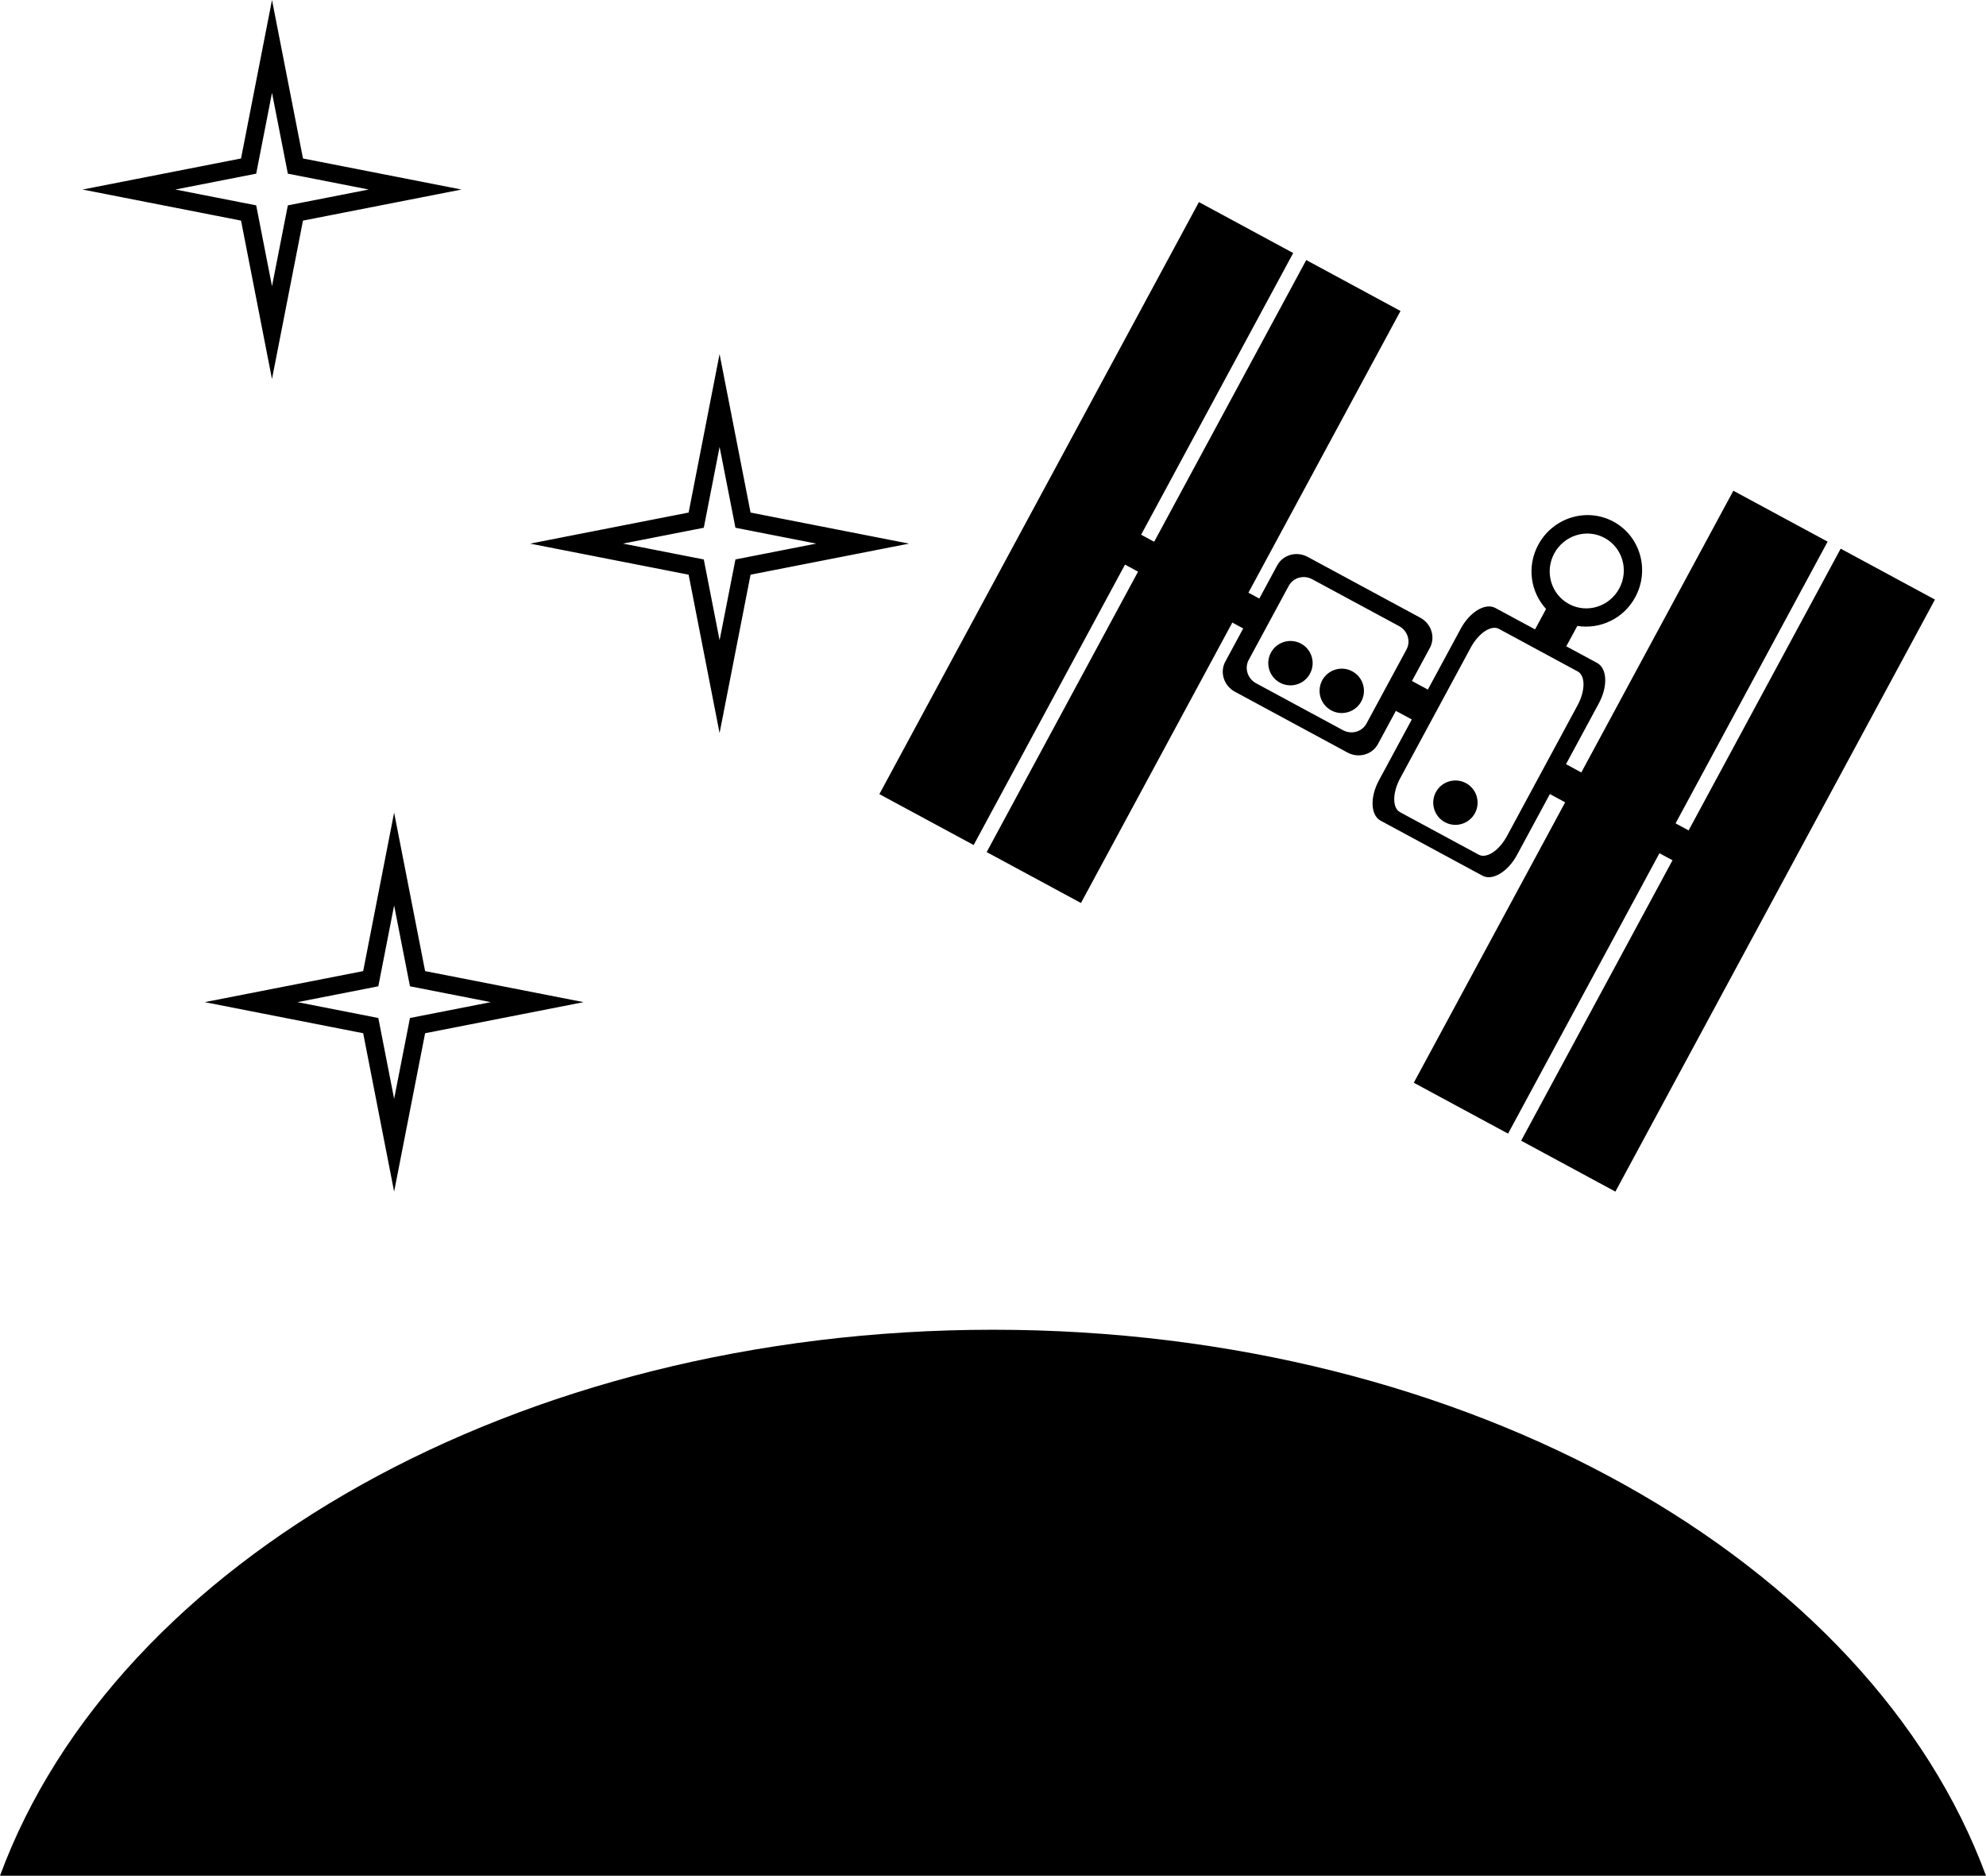 <?xml version="1.0" encoding="UTF-8" standalone="no"?>
<svg
   xmlns:dc="http://purl.org/dc/elements/1.1/"
   xmlns:cc="http://creativecommons.org/ns#"
   xmlns:rdf="http://www.w3.org/1999/02/22-rdf-syntax-ns#"
   xmlns:svg="http://www.w3.org/2000/svg"
   xmlns="http://www.w3.org/2000/svg"
   xmlns:sodipodi="http://sodipodi.sourceforge.net/DTD/sodipodi-0.dtd"
   xmlns:inkscape="http://www.inkscape.org/namespaces/inkscape"
   id="svg2"
   xml:space="preserve"
   enable-background="new -5.075 -10.156 100 100"
   viewBox="-5.075 -10.156 89.851 84.844"
   y="0px"
   x="0px"
   version="1.1"
   inkscape:version="0.91 r13725"
   sodipodi:docname="iss.svg"
   width="89.851"
   height="84.844"><sodipodi:namedview
     pagecolor="#ffffff"
     bordercolor="#666666"
     borderopacity="1"
     objecttolerance="10"
     gridtolerance="10"
     guidetolerance="10"
     inkscape:pageopacity="0"
     inkscape:pageshadow="2"
     inkscape:window-width="671"
     inkscape:window-height="480"
     id="namedview6"
     showgrid="false"
     fit-margin-top="0"
     fit-margin-left="0"
     fit-margin-right="0"
     fit-margin-bottom="0"
     inkscape:zoom="2.36"
     inkscape:cx="44.925"
     inkscape:cy="45"
     inkscape:window-x="2324"
     inkscape:window-y="191"
     inkscape:window-maximized="0"
     inkscape:current-layer="svg2" /><defs
     id="defs12" /><path
     id="path4"
     d="m 84.776,74.688 -89.851,0 C 0.16,60.475 18.287,49.991 39.851,49.991 61.412,49.99 79.539,60.475 84.776,74.688 Z M 5.83,-2.988 l -7.17,1.405 7.17,1.405 1.4,7.165 1.403,-7.165 7.171,-1.405 -7.171,-1.405 -1.402,-7.168 -1.401,7.168 z m 1.401,-2.969 0.717,3.656 3.658,0.717 -3.658,0.717 -0.717,3.656 -0.715,-3.656 -3.656,-0.717 3.656,-0.717 0.715,-3.656 z M 11.356,33.769 4.185,35.173 11.356,36.579 l 1.4,7.164 1.402,-7.164 7.171,-1.406 -7.171,-1.404 -1.402,-7.169 -1.4,7.169 z m 1.4,-2.97 0.717,3.657 3.657,0.717 -3.657,0.717 -0.717,3.655 L 12.041,35.89 8.384,35.173 12.041,34.456 12.756,30.799 Z m 13.324,-17.771 -7.171,1.405 7.171,1.405 1.4,7.164 1.402,-7.164 7.171,-1.405 L 28.882,13.028 27.48,5.86 26.08,13.028 Z m 1.401,-2.969 0.717,3.656 3.657,0.717 -3.657,0.717 -0.717,3.656 -0.715,-3.656 -3.657,-0.717 3.657,-0.717 0.715,-3.656 z m 11.494,18.007 6.848,-12.684 0.59,0.319 -6.849,12.684 4.266,2.303 6.848,-12.684 0.492,0.266 -0.808,1.497 c -0.263,0.484 -0.067,1.097 0.435,1.366 l 5.092,2.75 c 0.501,0.27 1.118,0.098 1.379,-0.387 l 0.809,-1.498 0.721,0.389 -1.487,2.754 c -0.412,0.762 -0.378,1.578 0.075,1.823 l 4.608,2.489 c 0.453,0.244 1.154,-0.178 1.564,-0.939 l 1.487,-2.753 0.692,0.374 -6.849,12.683 4.265,2.302 6.849,-12.682 0.591,0.317 -6.848,12.685 4.264,2.303 14.458,-26.779 -4.265,-2.303 -6.88,12.744 -0.59,-0.319 6.879,-12.743 -4.265,-2.302 -6.879,12.743 -0.692,-0.375 1.486,-2.753 c 0.413,-0.763 0.378,-1.579 -0.076,-1.824 l -1.397,-0.755 0.499,-0.922 c 1.024,0.165 2.093,-0.321 2.621,-1.301 0.667,-1.231 0.224,-2.761 -0.987,-3.416 -1.214,-0.654 -2.736,-0.186 -3.401,1.047 -0.529,0.979 -0.35,2.139 0.353,2.904 l -0.498,0.923 -1.796,-0.968 c -0.454,-0.245 -1.155,0.174 -1.567,0.938 l -1.487,2.753 -0.719,-0.389 0.81,-1.498 c 0.261,-0.484 0.066,-1.096 -0.436,-1.365 l -5.093,-2.75 c -0.5,-0.27 -1.118,-0.098 -1.379,0.386 l -0.809,1.499 -0.492,-0.266 6.88,-12.742 -4.264,-2.303 L 47.142,14.349 46.552,14.03 53.432,1.289 49.167,-1.015 34.71,25.764 38.975,28.066 Z M 53.231,16.342 c 0.2,-0.373 0.677,-0.506 1.063,-0.297 l 3.93,2.12 c 0.387,0.21 0.536,0.681 0.335,1.054 l -1.812,3.354 c -0.202,0.373 -0.678,0.507 -1.065,0.298 L 51.753,20.75 c -0.385,-0.209 -0.534,-0.68 -0.335,-1.054 l 1.813,-3.354 z m 12.012,-1.465 c 0.447,-0.826 1.465,-1.141 2.277,-0.701 0.813,0.438 1.108,1.463 0.663,2.287 -0.445,0.826 -1.466,1.14 -2.276,0.701 -0.811,-0.438 -1.109,-1.463 -0.664,-2.287 z m -3.78,4.261 c 0.354,-0.657 0.927,-1.038 1.276,-0.849 l 3.565,1.926 c 0.353,0.189 0.349,0.876 -0.008,1.533 l -3.19,5.909 c -0.354,0.658 -0.926,1.037 -1.277,0.847 L 58.264,26.58 c -0.351,-0.189 -0.348,-0.877 0.008,-1.533 l 3.191,-5.909 z m 0.191,7.489 c -0.263,0.488 -0.873,0.67 -1.359,0.406 -0.488,-0.264 -0.67,-0.871 -0.407,-1.361 0.265,-0.486 0.873,-0.668 1.36,-0.405 0.489,0.264 0.669,0.874 0.406,1.36 z m -7.463,-6.31 c -0.262,0.487 -0.872,0.67 -1.359,0.406 -0.487,-0.264 -0.671,-0.873 -0.407,-1.361 0.265,-0.487 0.873,-0.668 1.361,-0.405 0.488,0.263 0.669,0.871 0.405,1.36 z m 2.322,1.253 c -0.264,0.487 -0.874,0.669 -1.36,0.406 -0.488,-0.263 -0.669,-0.873 -0.408,-1.36 0.265,-0.488 0.873,-0.67 1.361,-0.406 0.488,0.262 0.67,0.87 0.407,1.36 z"
     inkscape:connector-curvature="0" /></svg>